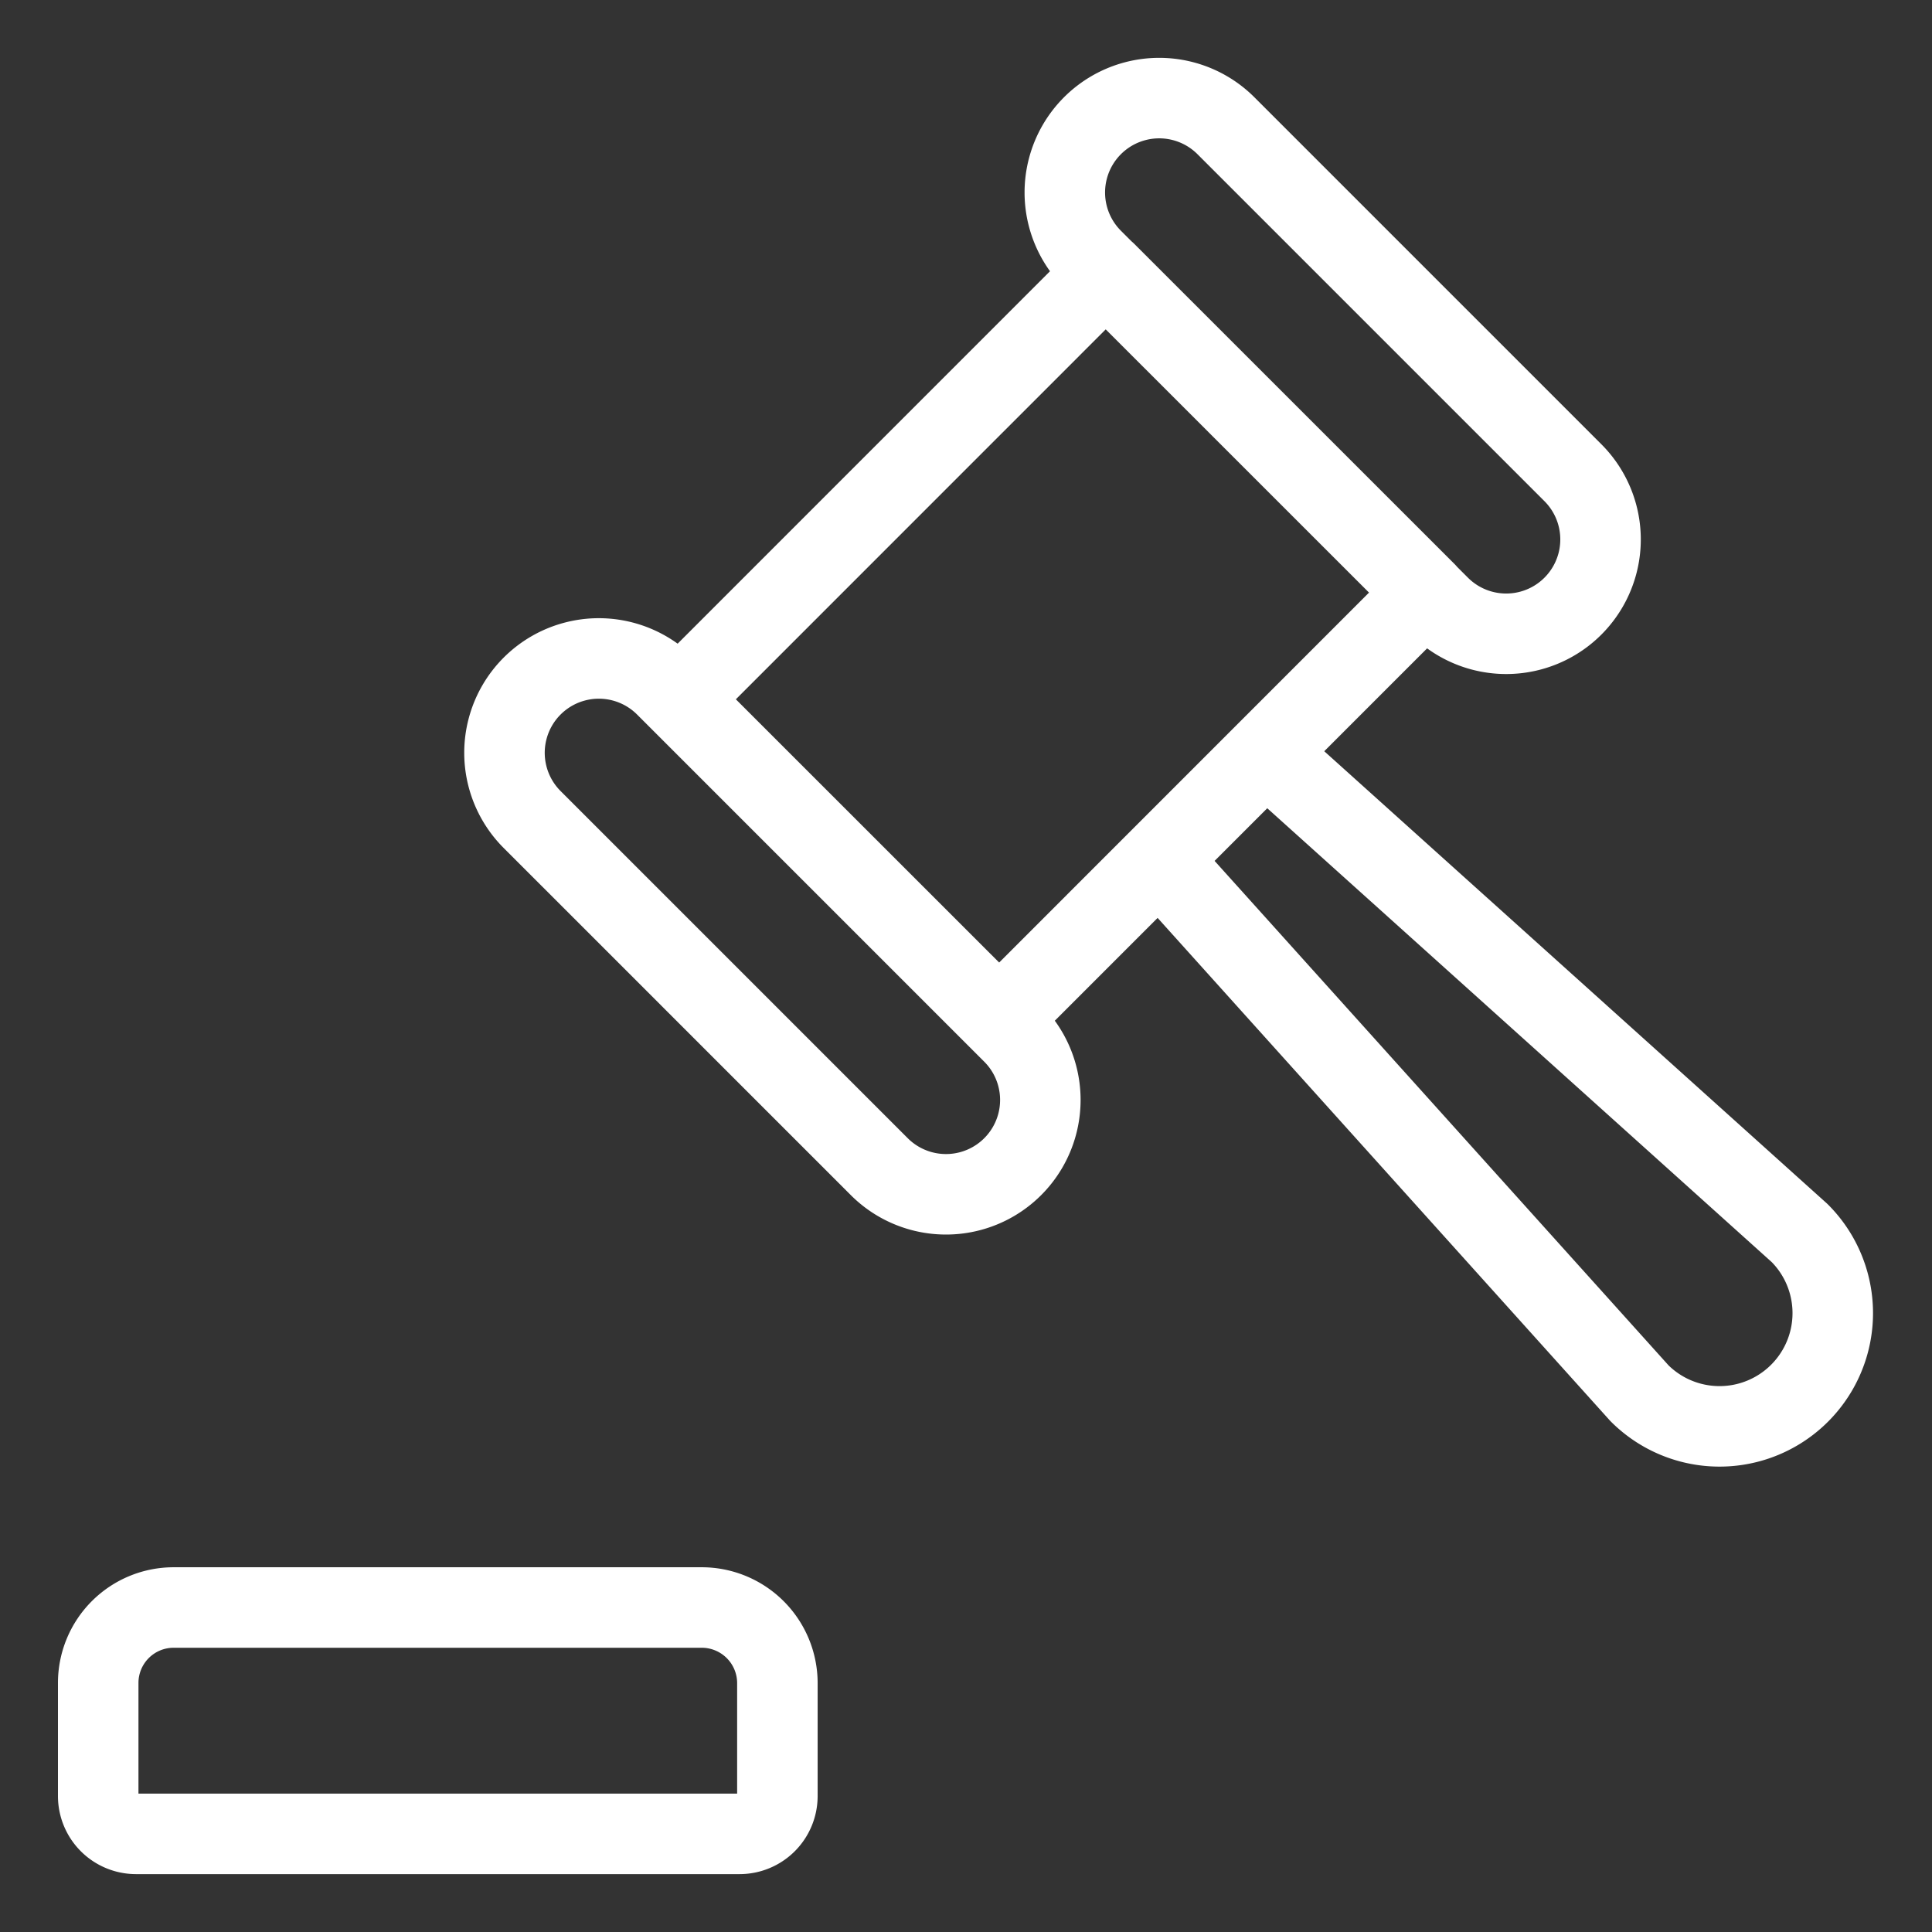 <svg viewBox="0 0 24 24" fill="none" xmlns="http://www.w3.org/2000/svg"><rect x="0" y="0" width="24" height="24" fill="#333333" stroke="none"/><path d="m14.4 10.677 5.966 6.63a1.406 1.406 0 0 0 1.989-1.99l-6.63-5.965M2.157 19.969H8.72a.94.94 0 0 1 .937.937v1.407a.47.47 0 0 1-.469.468h-7.5a.47.47 0 0 1-.468-.468v-1.407a.937.937 0 0 1 .937-.937M6.61 10.18a1.172 1.172 0 0 1 1.658-1.657l4.312 4.312a1.172 1.172 0 1 1-1.657 1.658zm6.961-6.96a1.172 1.172 0 0 1 1.658-1.658l4.312 4.312a1.172 1.172 0 1 1-1.661 1.654zM8.434 8.687l5.303-5.304 3.978 3.977-5.303 5.304z" stroke="#fff" stroke-linecap="round" stroke-linejoin="round"/></svg>